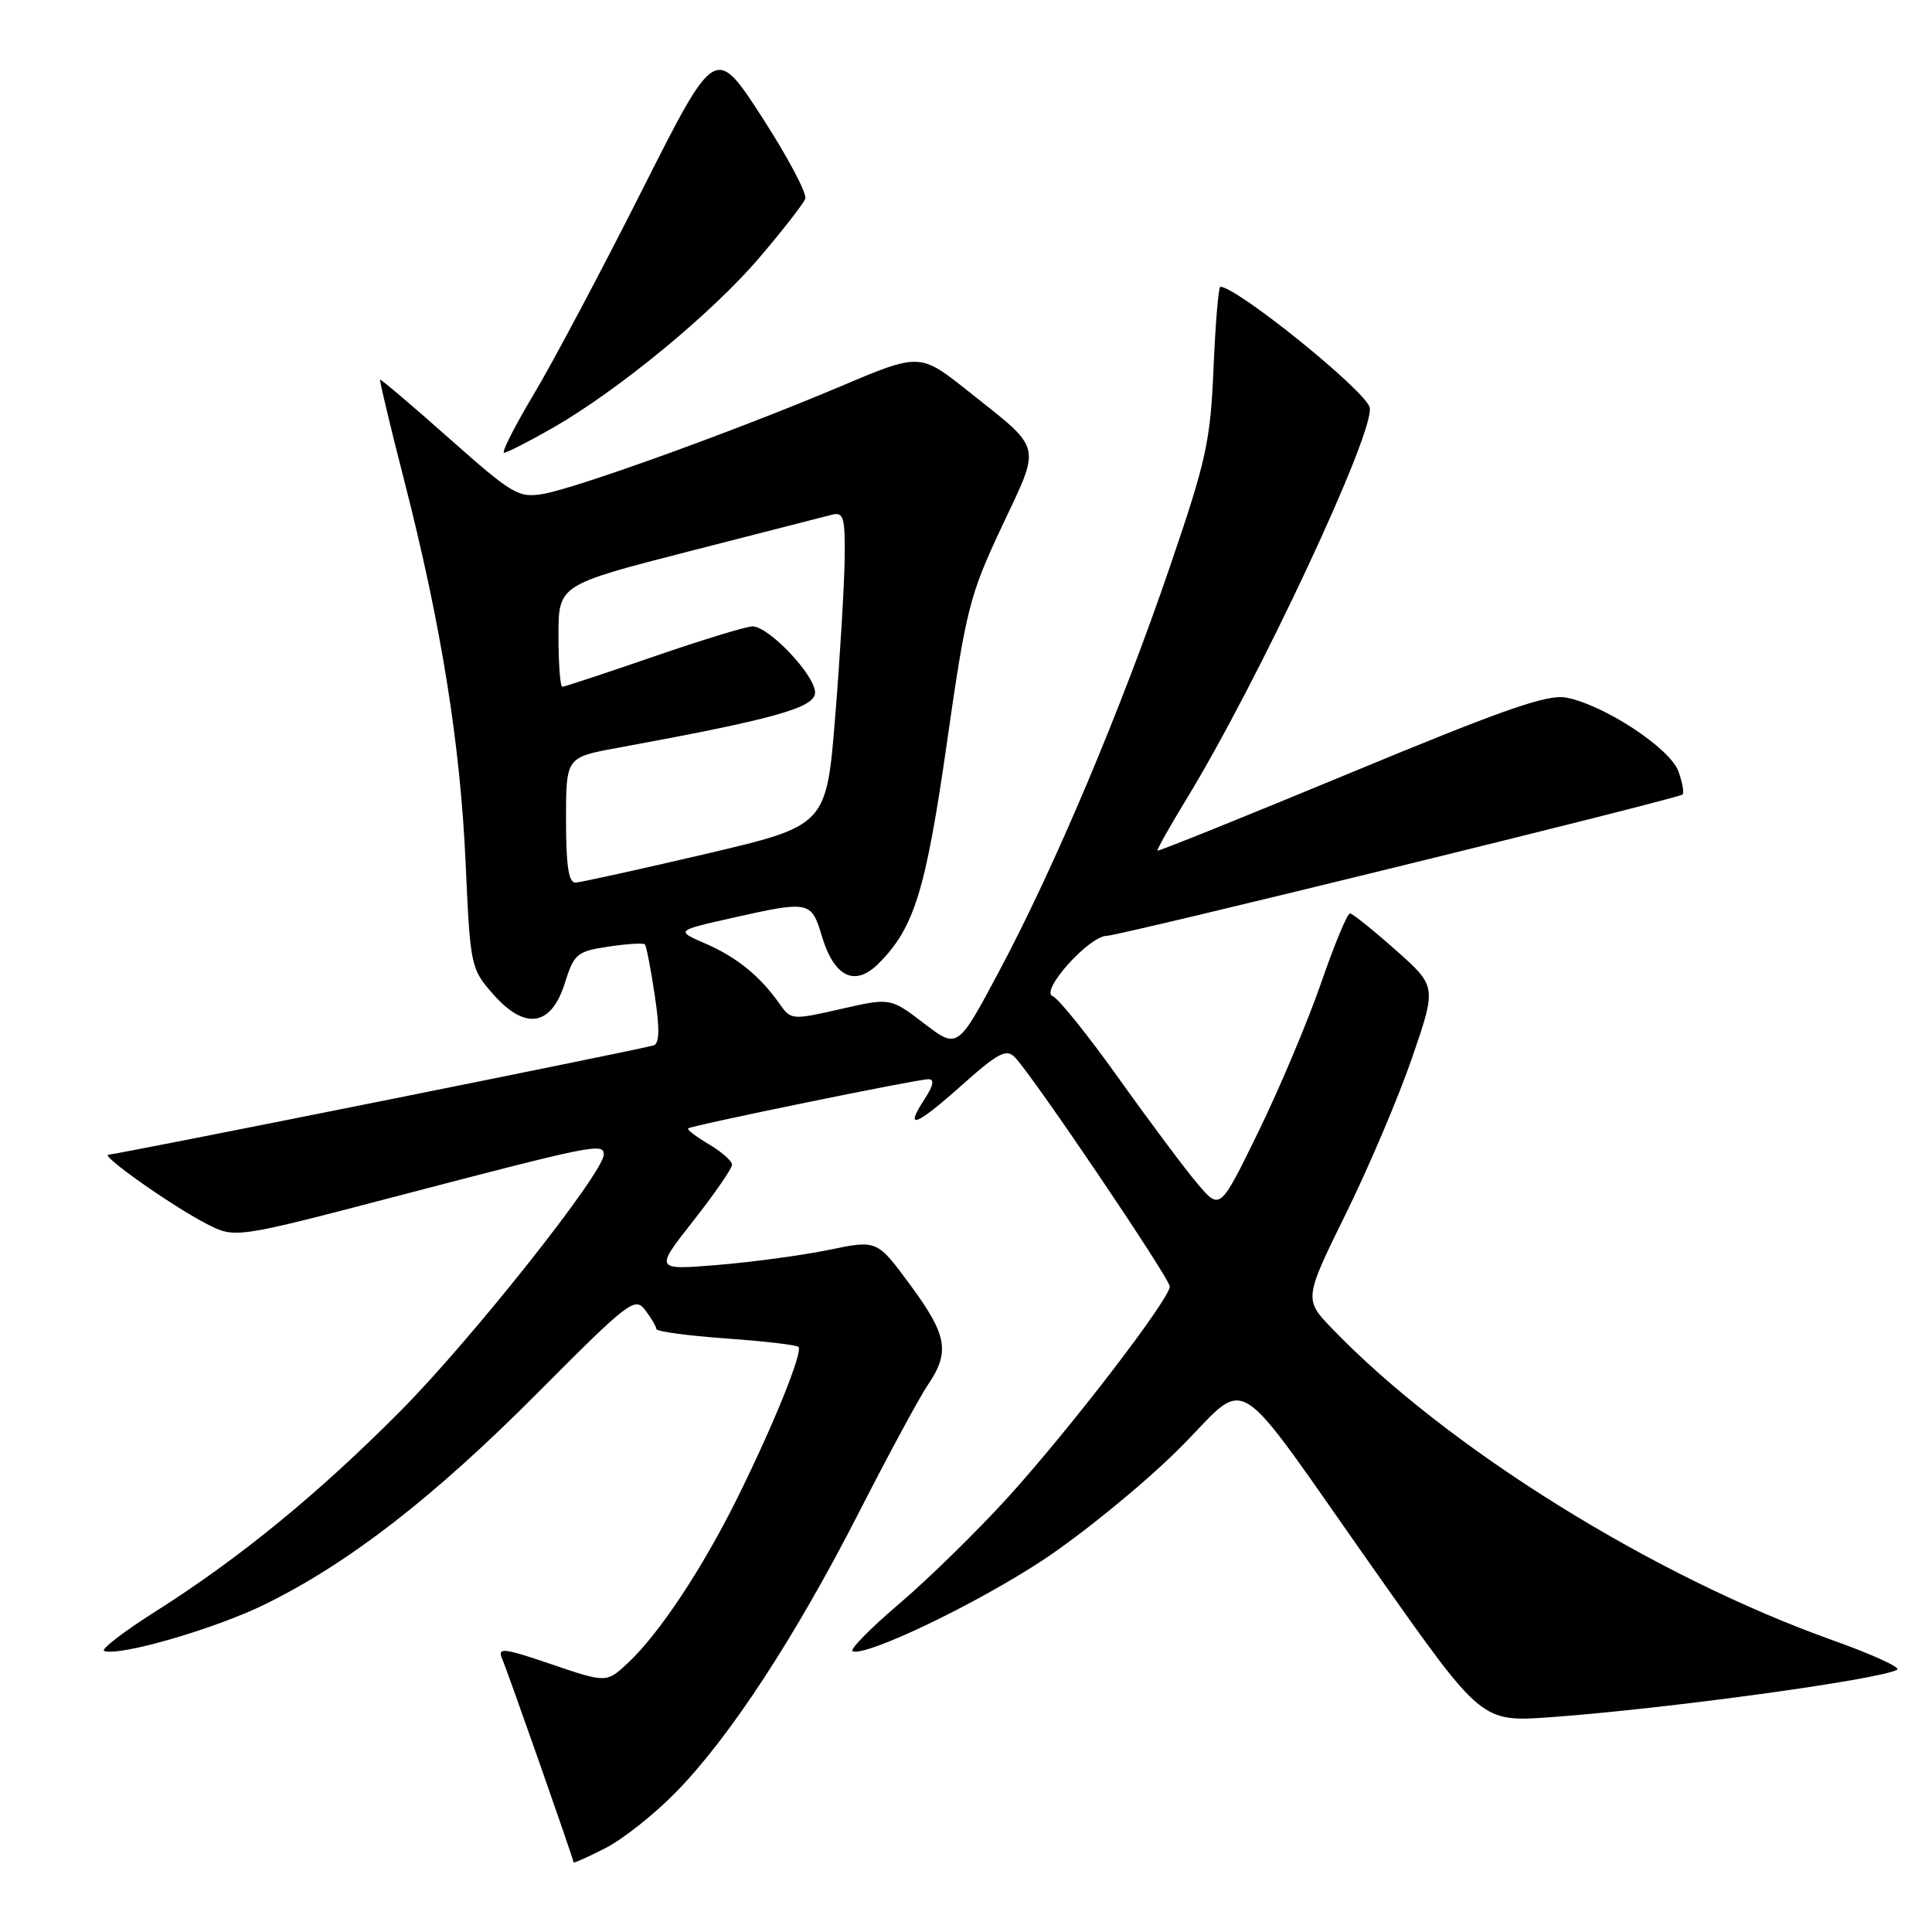 <?xml version="1.0" encoding="UTF-8" standalone="no"?>
<!DOCTYPE svg PUBLIC "-//W3C//DTD SVG 1.1//EN" "http://www.w3.org/Graphics/SVG/1.1/DTD/svg11.dtd" >
<svg xmlns="http://www.w3.org/2000/svg" xmlns:xlink="http://www.w3.org/1999/xlink" version="1.1" viewBox="0 0 256 256">
 <g >
 <path fill="currentColor"
d=" M 89.60 237.44 C 96.73 230.14 105.37 216.92 113.81 200.41 C 117.72 192.76 121.83 185.15 122.95 183.50 C 125.91 179.14 125.52 176.92 120.61 170.26 C 116.22 164.29 116.22 164.29 109.86 165.61 C 106.36 166.33 99.73 167.23 95.12 167.61 C 86.73 168.30 86.73 168.30 91.87 161.76 C 94.69 158.17 97.00 154.83 97.00 154.33 C 97.00 153.84 95.62 152.62 93.93 151.62 C 92.24 150.62 91.01 149.68 91.18 149.52 C 91.63 149.13 121.53 143.00 123.02 143.00 C 123.84 143.00 123.69 143.83 122.54 145.59 C 119.76 149.83 121.29 149.28 127.39 143.84 C 132.27 139.49 133.35 138.92 134.49 140.11 C 136.93 142.65 155.00 169.39 155.00 170.47 C 155.00 172.12 141.73 189.41 133.54 198.42 C 129.51 202.86 123.03 209.20 119.16 212.50 C 115.28 215.80 112.50 218.64 112.98 218.81 C 114.88 219.48 129.32 212.56 138.16 206.74 C 143.30 203.35 151.32 196.82 155.98 192.22 C 165.96 182.38 162.46 180.20 182.68 208.84 C 196.33 228.19 196.33 228.19 205.42 227.54 C 220.72 226.44 249.20 222.54 251.39 221.24 C 251.88 220.95 248.05 219.20 242.89 217.36 C 219.14 208.90 191.89 191.96 176.63 176.17 C 172.76 172.17 172.76 172.17 178.33 160.83 C 181.40 154.60 185.36 145.27 187.13 140.10 C 190.36 130.70 190.36 130.70 184.93 125.88 C 181.94 123.23 179.22 121.05 178.88 121.03 C 178.53 121.01 176.81 125.16 175.05 130.25 C 173.29 135.34 169.56 144.19 166.76 149.93 C 161.67 160.36 161.67 160.36 158.74 156.93 C 157.13 155.04 152.44 148.78 148.32 143.00 C 144.21 137.22 140.23 132.28 139.49 132.00 C 137.73 131.35 144.33 124.00 146.67 124.00 C 148.31 124.00 222.11 105.89 222.94 105.28 C 223.18 105.10 222.94 103.73 222.41 102.23 C 221.33 99.16 212.54 93.38 207.50 92.43 C 205.02 91.97 199.21 94.00 178.99 102.39 C 165.02 108.18 153.50 112.83 153.38 112.71 C 153.26 112.60 154.96 109.58 157.14 106.00 C 166.72 90.34 182.39 56.82 181.48 53.95 C 180.74 51.60 163.87 38.00 161.70 38.00 C 161.46 38.00 161.05 42.84 160.80 48.75 C 160.39 58.49 159.85 60.96 155.05 75.00 C 148.56 94.01 139.65 115.12 132.36 128.75 C 126.89 139.01 126.89 139.01 122.43 135.60 C 117.98 132.20 117.98 132.20 111.40 133.70 C 104.98 135.17 104.80 135.15 103.33 133.06 C 100.75 129.37 97.64 126.84 93.52 125.05 C 89.53 123.32 89.53 123.32 96.89 121.66 C 107.23 119.33 107.50 119.38 108.88 123.98 C 110.52 129.48 113.27 130.82 116.42 127.67 C 121.13 122.96 122.66 118.03 125.46 98.50 C 128.00 80.73 128.47 78.87 132.74 69.79 C 137.98 58.65 138.26 59.76 128.30 51.84 C 121.89 46.74 121.89 46.74 111.20 51.27 C 97.53 57.05 76.53 64.64 72.00 65.44 C 68.72 66.01 67.94 65.55 59.52 58.09 C 54.59 53.71 50.46 50.21 50.36 50.31 C 50.27 50.41 51.70 56.43 53.56 63.67 C 58.47 82.82 61.00 98.63 61.70 114.40 C 62.31 128.02 62.38 128.36 65.31 131.70 C 69.56 136.54 73.02 136.03 74.83 130.30 C 76.07 126.37 76.45 126.06 80.63 125.43 C 83.08 125.06 85.25 124.93 85.45 125.13 C 85.64 125.33 86.23 128.35 86.75 131.84 C 87.43 136.34 87.39 138.28 86.60 138.52 C 84.88 139.07 15.37 153.00 14.38 153.00 C 13.15 153.00 22.72 159.76 27.32 162.14 C 31.14 164.11 31.14 164.11 52.32 158.57 C 78.69 151.67 80.00 151.41 80.00 152.98 C 80.00 155.38 62.46 177.51 53.05 186.98 C 42.14 197.97 31.72 206.49 20.57 213.55 C 16.32 216.24 13.28 218.59 13.81 218.77 C 15.93 219.48 28.60 215.79 35.13 212.57 C 46.29 207.08 57.49 198.38 71.21 184.59 C 83.31 172.43 84.13 171.79 85.49 173.59 C 86.29 174.64 86.95 175.77 86.97 176.10 C 86.99 176.43 91.13 176.99 96.17 177.35 C 101.21 177.71 105.54 178.21 105.80 178.47 C 106.43 179.10 102.50 188.81 97.70 198.50 C 93.08 207.81 87.43 216.35 83.30 220.26 C 80.38 223.01 80.38 223.01 73.09 220.53 C 66.68 218.35 65.89 218.26 66.53 219.78 C 67.37 221.76 76.00 246.36 76.00 246.77 C 76.00 246.92 77.90 246.07 80.21 244.89 C 82.53 243.71 86.76 240.36 89.60 237.44 Z  M 73.17 56.74 C 81.87 51.77 94.29 41.55 100.57 34.20 C 103.68 30.56 106.44 27.02 106.70 26.34 C 106.96 25.66 104.38 20.80 100.98 15.54 C 94.78 5.97 94.78 5.97 85.06 25.24 C 79.72 35.83 73.27 47.99 70.72 52.25 C 68.18 56.51 66.41 59.99 66.80 59.99 C 67.18 59.98 70.05 58.52 73.17 56.74 Z  M 75.00 108.67 C 75.00 100.35 75.00 100.35 81.75 99.11 C 102.67 95.27 108.00 93.78 108.00 91.76 C 108.00 89.47 101.88 83.00 99.71 83.00 C 98.89 83.00 93.00 84.80 86.62 87.00 C 80.24 89.20 74.79 91.00 74.51 91.00 C 74.23 91.00 74.00 87.96 74.00 84.25 C 74.00 77.50 74.00 77.50 91.25 73.07 C 100.74 70.63 109.29 68.44 110.25 68.20 C 111.79 67.82 111.99 68.55 111.92 74.13 C 111.87 77.64 111.31 87.00 110.67 94.95 C 109.50 109.40 109.50 109.40 93.50 113.15 C 84.70 115.21 76.94 116.92 76.25 116.95 C 75.35 116.99 75.00 114.69 75.00 108.67 Z "/>
</g>
</svg>